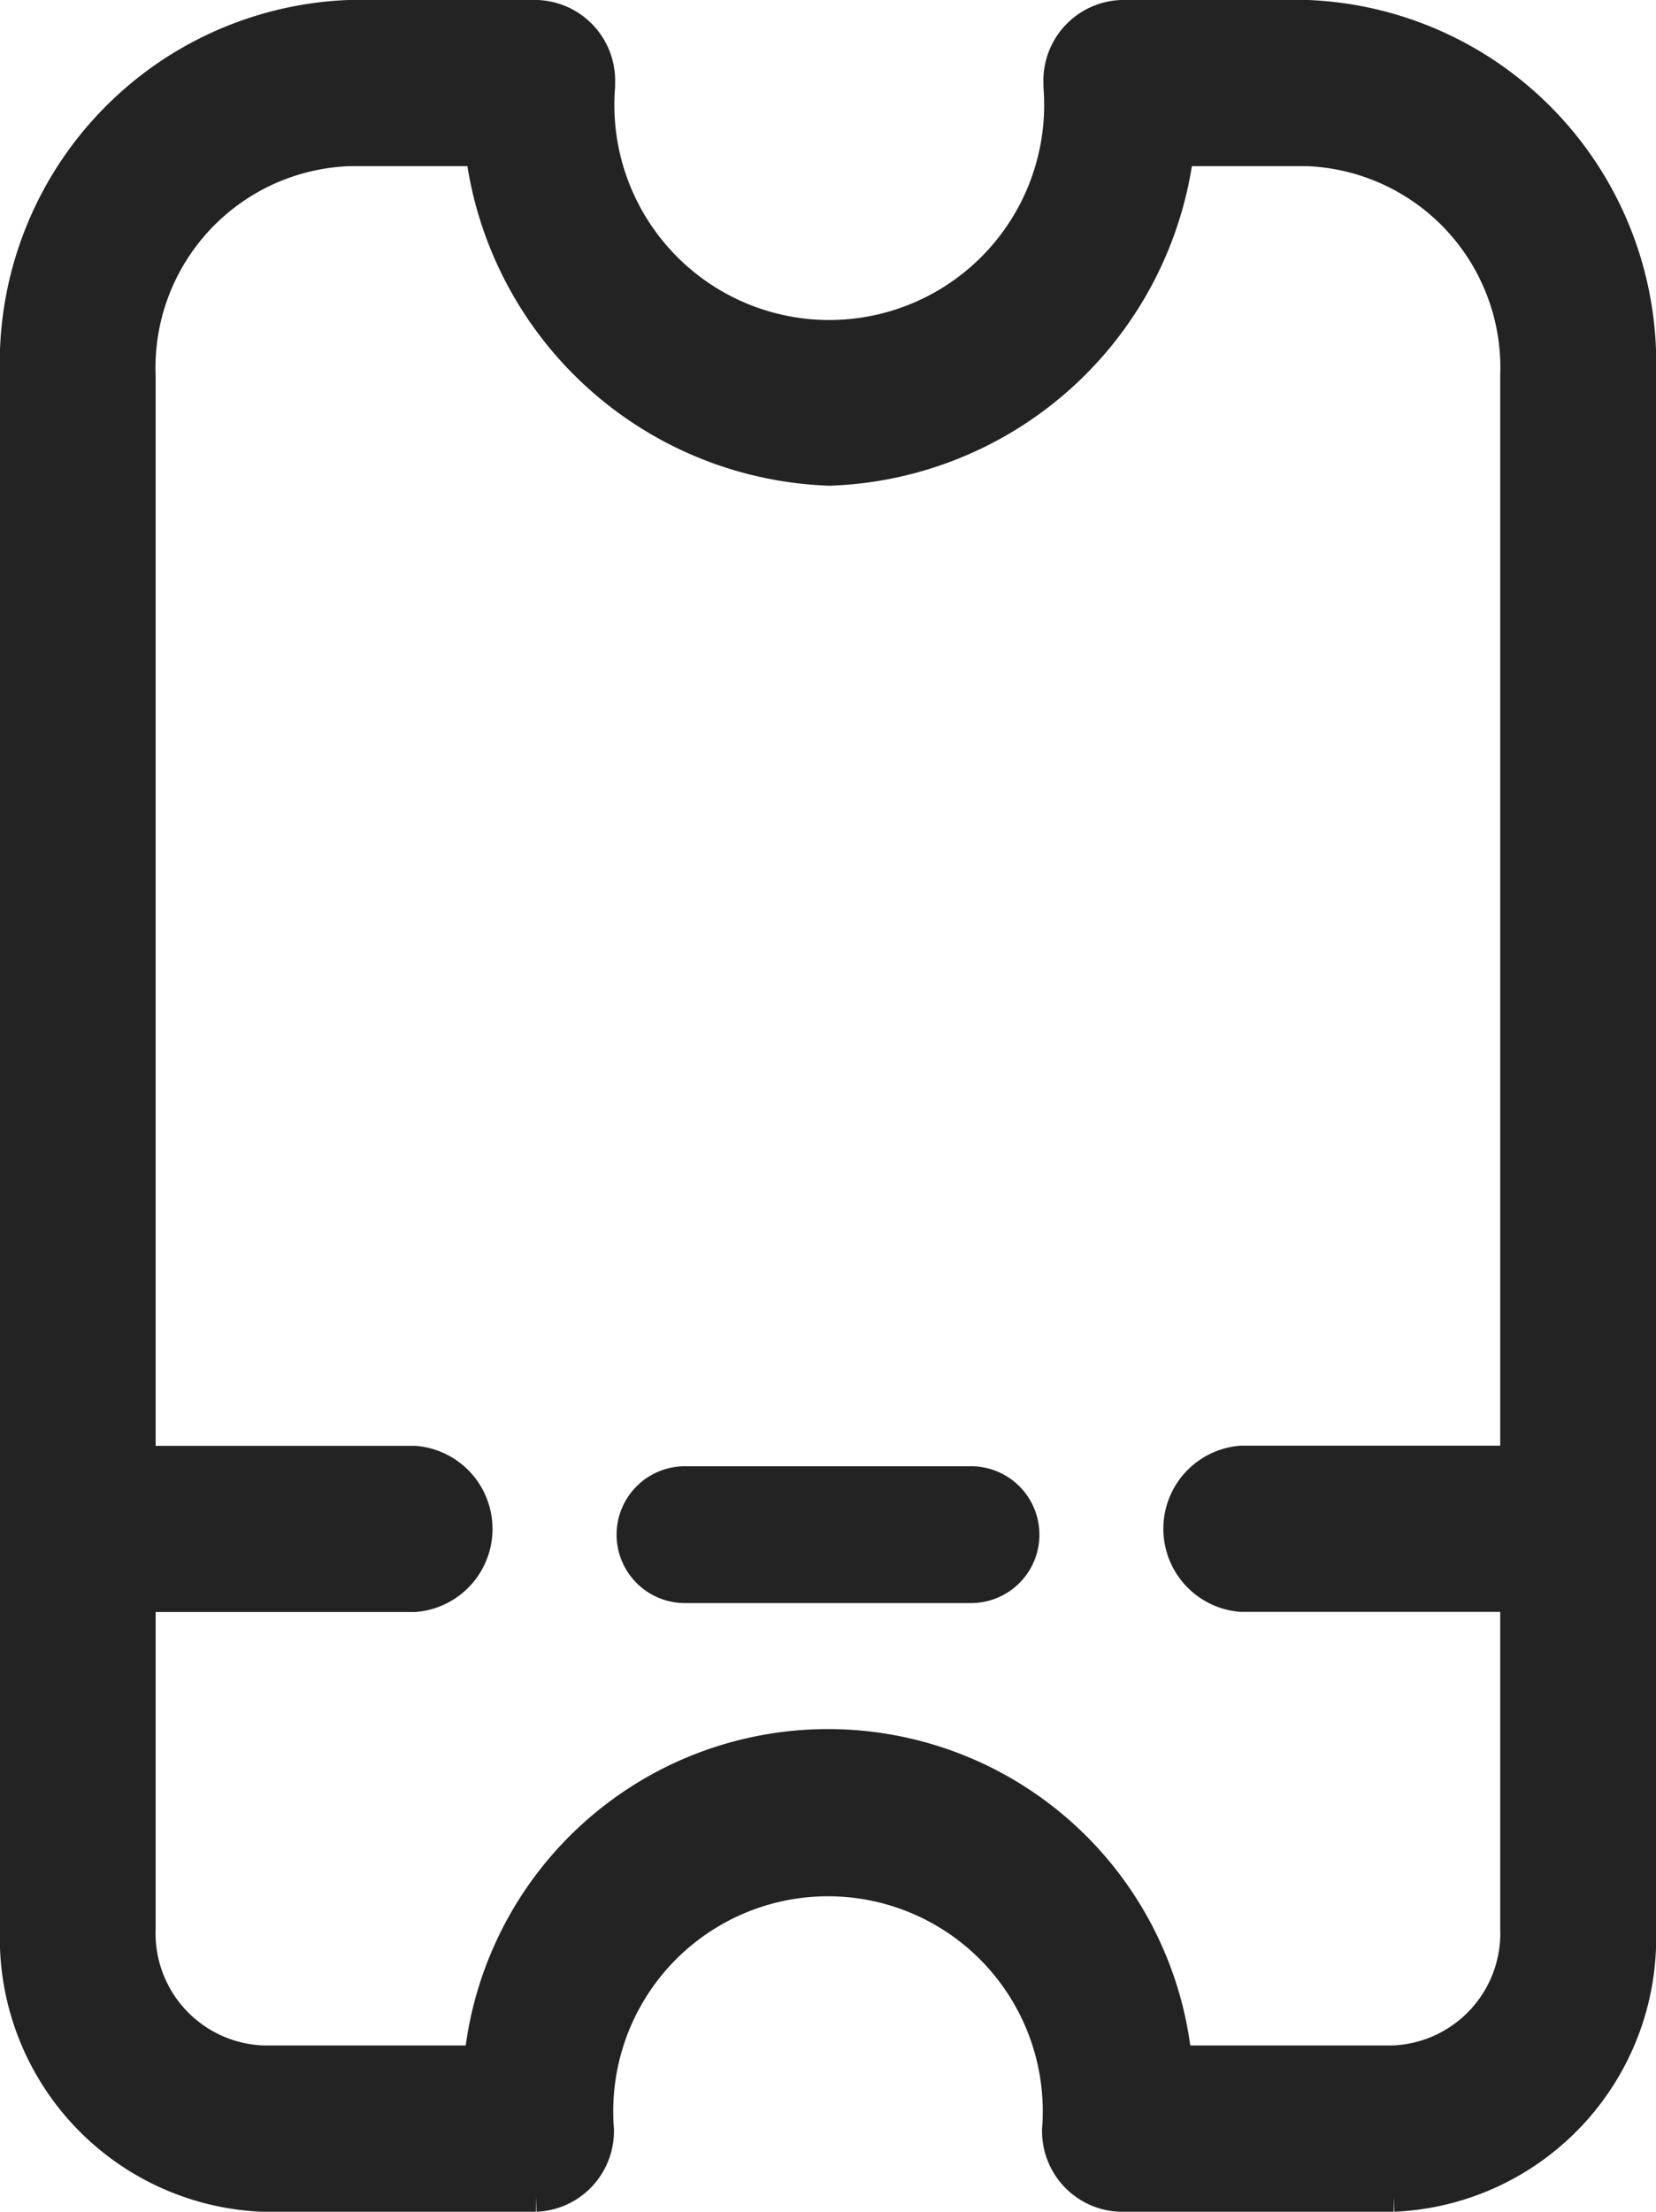 <svg xmlns="http://www.w3.org/2000/svg" width="11.119" height="14.84" viewBox="0 0 11.119 14.84">
  <g id="icona_ticket" data-name="icona ticket" transform="translate(0.1 0.1)">
    <path id="Tracciato_7659" data-name="Tracciato 7659" d="M14.768,2H13.5A2.336,2.336,0,0,0,11.26,4.42V14.84a1.737,1.737,0,0,0,1.661,1.8h1.838a.441.441,0,0,0,.423-.457,1.542,1.542,0,1,1,3.075,0,.441.441,0,0,0,.423.457h1.838a1.737,1.737,0,0,0,1.661-1.8V4.42A2.336,2.336,0,0,0,19.942,2H18.689a.441.441,0,0,0-.423.457V2.48a1.543,1.543,0,1,1-3.076,0V2.457A.441.441,0,0,0,14.768,2Zm1.96,3.059a2.449,2.449,0,0,0,2.348-2.144h.867A1.453,1.453,0,0,1,21.333,4.42V11.7h-1.84a.459.459,0,0,0,0,.915h1.84V14.84a.853.853,0,0,1-.816.884H19.063a2.355,2.355,0,0,0-4.687,0H12.921a.853.853,0,0,1-.816-.884V12.616h1.84a.459.459,0,0,0,0-.915h-1.84V4.42A1.453,1.453,0,0,1,13.5,2.915h.885a2.449,2.449,0,0,0,2.347,2.144Z" transform="translate(-11.26 -2)" fill="#232323" stroke="#232323" stroke-width="0.2"/>
    <path id="Tracciato_7660" data-name="Tracciato 7660" d="M39.329,66.335H41.25a.359.359,0,1,0,0-.718H39.329a.359.359,0,0,0,0,.718Z" transform="translate(-34.83 -55.779)" fill="#232323" stroke="#232323" stroke-width="0.2"/>
  </g>
</svg>
